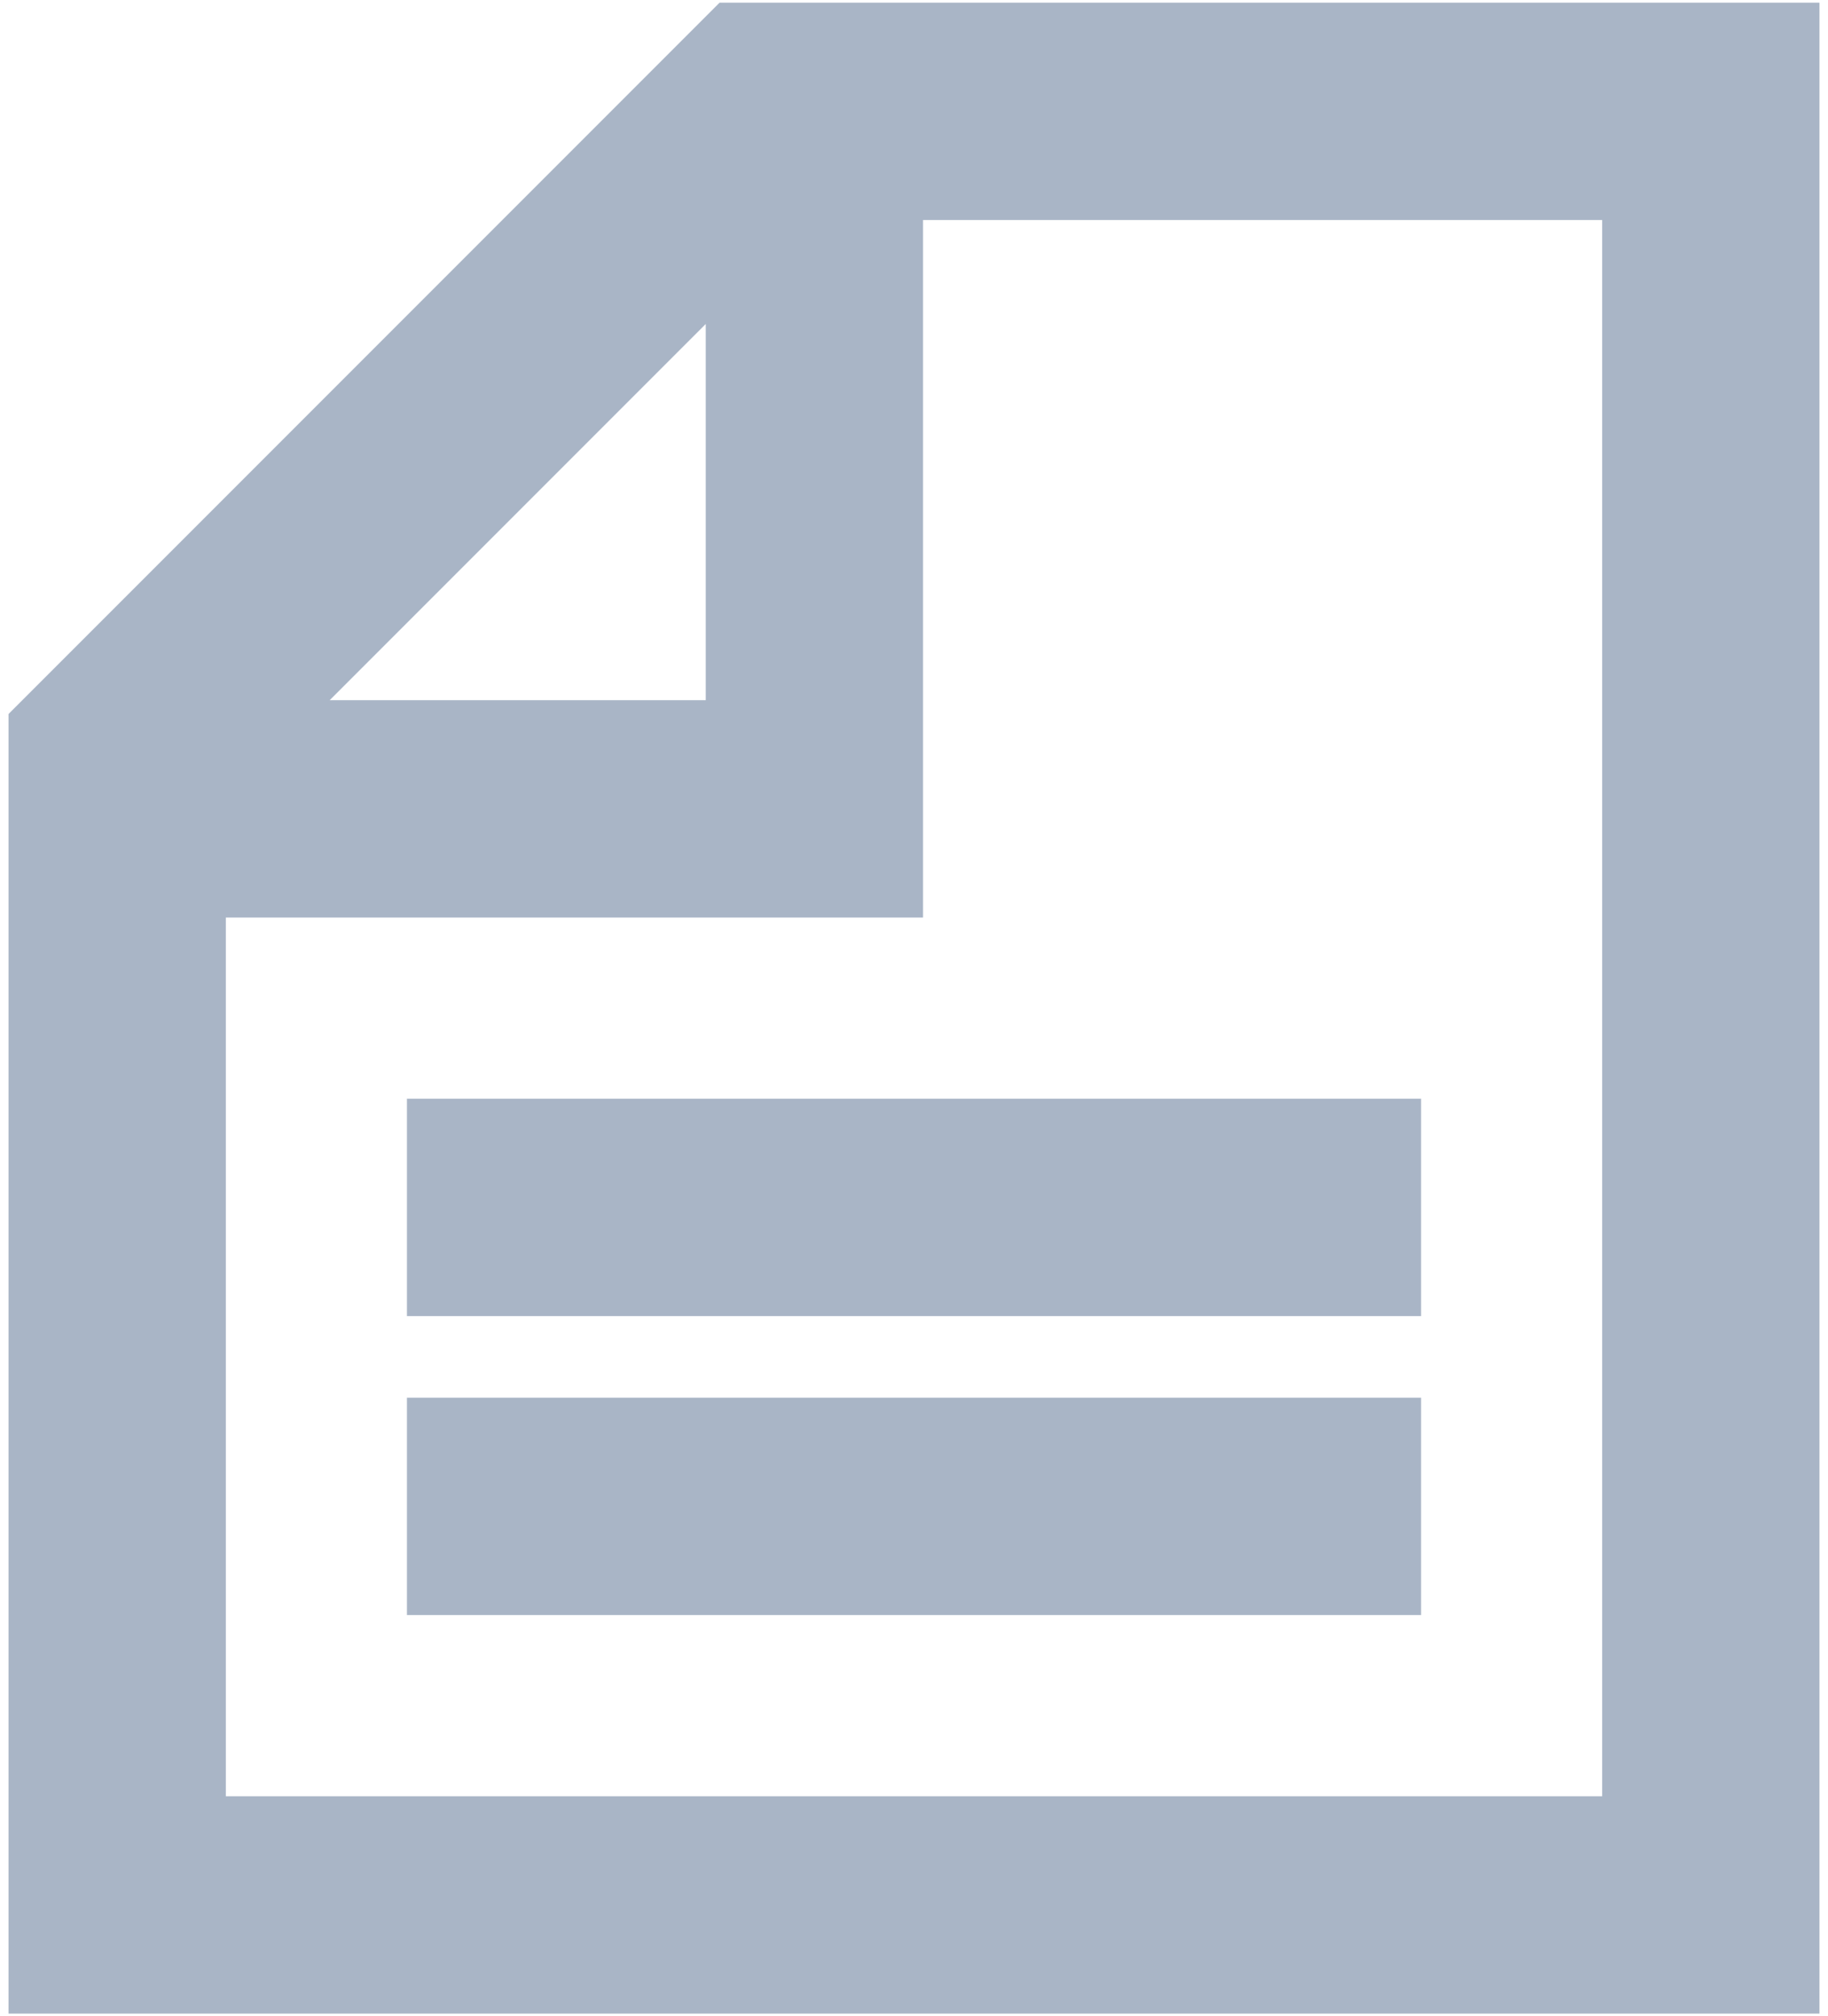 <svg width="39" height="43" viewBox="0 0 39 43" fill="none" xmlns="http://www.w3.org/2000/svg">
  <path fill-rule="evenodd" clip-rule="evenodd" d="M15.352 0.057H38.818V42.943H0.182V15.227L15.352 0.057ZM15.057 6.909L7.034 14.932H15.057V6.909ZM4.818 19.568V38.307H34.182V4.693H19.693V19.568H4.818ZM8.682 23.432L30.318 23.432V28.068L8.682 28.068V23.432ZM30.318 34.443L8.682 34.443L8.682 29.807L30.318 29.807L30.318 34.443Z" fill="#A9B5C6"/>
</svg>
